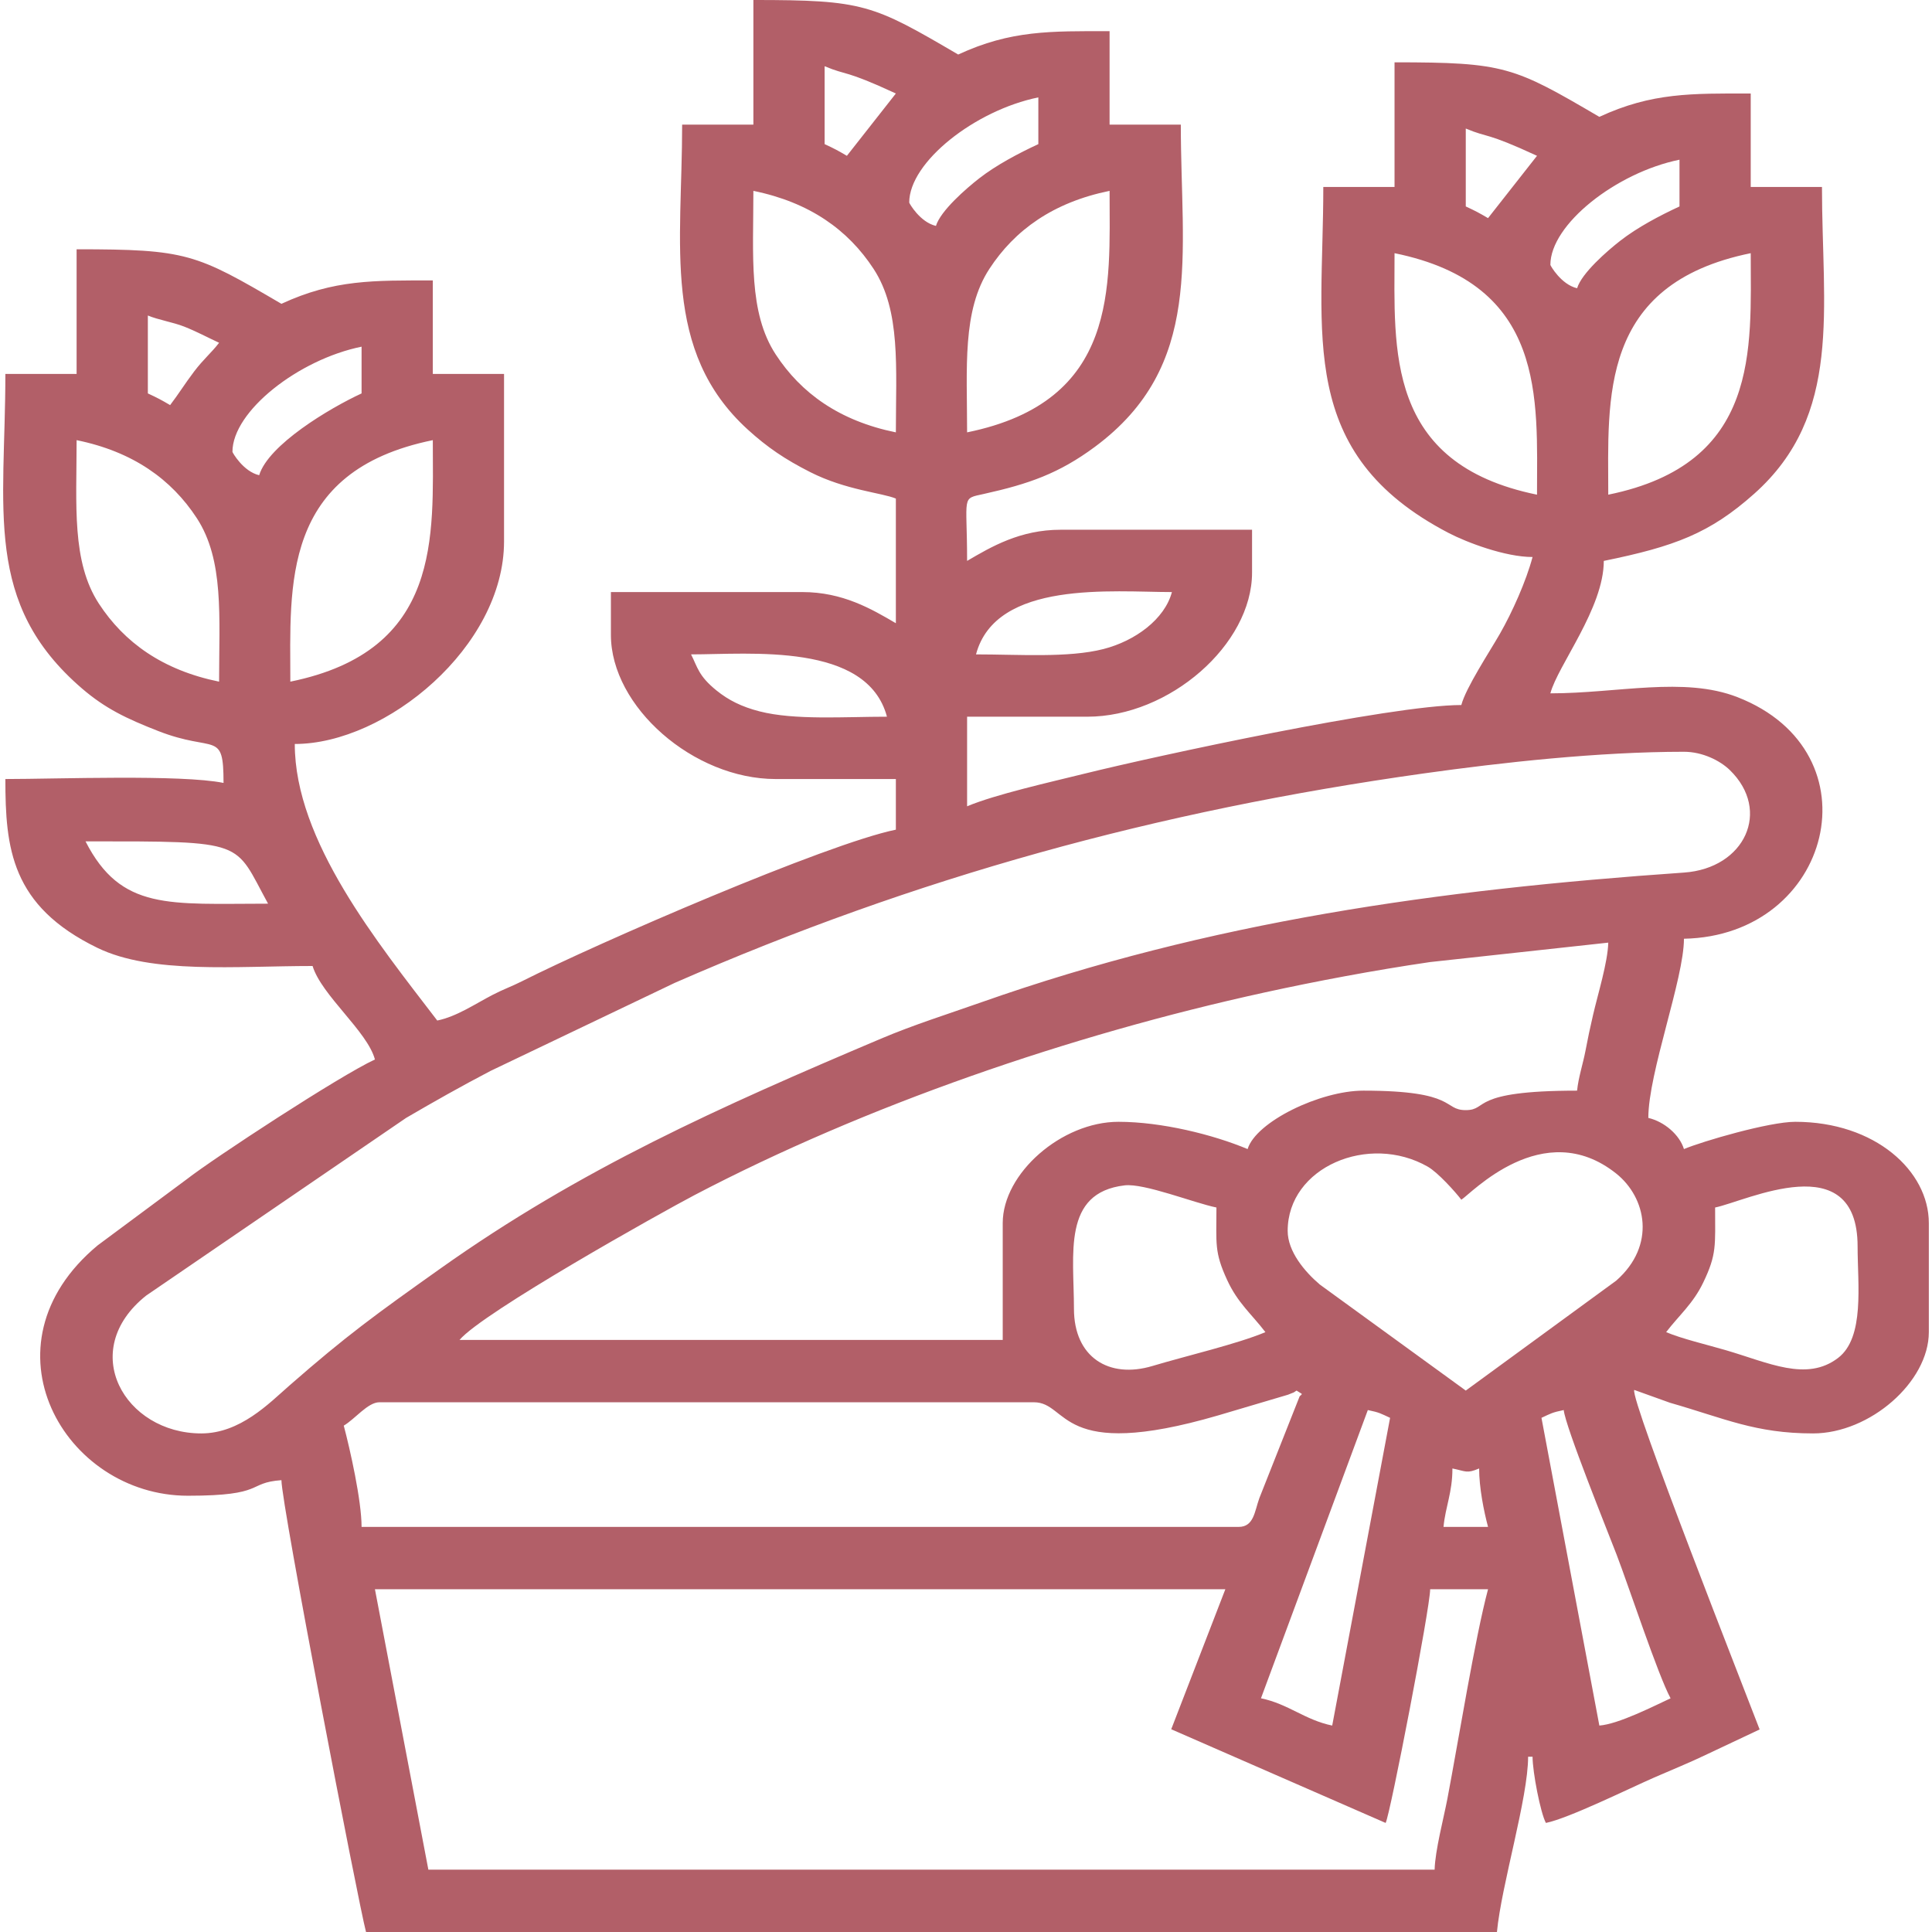 <svg xmlns="http://www.w3.org/2000/svg" xml:space="preserve" width="40px" height="40px" version="1.1" style="shape-rendering:geometricPrecision; text-rendering:geometricPrecision; image-rendering:optimizeQuality; fill-rule:evenodd; clip-rule:evenodd" viewBox="0 0 201281 201943" xmlns:xlink="http://www.w3.org/1999/xlink"><defs><style>
    .fil0 {fill:#b25f68}
   </style></defs><g id="Слой_x0020_1"><path class="fil0" d="M122092 180751l22411 9792c474,-863 4654,-22525 4654,-24428l6050 0c-1375,5162 -3062,15659 -4254,21928 -369,1943 -1280,5383 -1330,7386l-105179 0 -5585 -29314 88890 0 -5657 14636zm29392 -27258c1454,297 1478,552 2792,0 0,2006 491,4455 931,6107l-4654 0c204,-2138 931,-3581 931,-6107zm9308 -5293c959,-444 1103,-564 2327,-814 163,1715 4617,12749 5527,15115 1253,3259 4338,12636 5642,15014 -1678,776 -5437,2703 -7446,2850l-6050 -32165zm-21874 32165c-2843,-580 -4602,-2271 -7446,-2850l11170 -30129c1223,250 1367,370 2327,814l-6051 32165zm-9773 -20765l-91682 0c0,-2755 -1205,-8117 -1862,-10585 1177,-690 2516,-2443 3723,-2443l68413 0c3677,0 2483,6270 19257,1375l7301 -2163c947,-381 410,-135 900,-434l543 340c3,138 -224,185 -248,326l-4189 10585c-496,1377 -569,2999 -2156,2999zm41343 -14318l3740 1343c5712,1635 8911,3204 14953,3204 5941,0 12100,-5388 12100,-10586l0 -11400c0,-5447 -5609,-10586 -13962,-10586 -2728,0 -9684,2032 -11634,2850 -452,-1478 -2034,-2862 -3724,-3257 0,-4719 3724,-14540 3724,-18728 15474,-302 20366,-19494 5593,-25252 -5598,-2181 -12526,-398 -19555,-398 776,-2917 5584,-8913 5584,-13843 7407,-1510 11077,-2881 15717,-7015 9279,-8264 7088,-19321 7088,-32071l-7447 0 0 -9771c-6166,0 -10304,-113 -15823,2442 -8967,-5253 -9887,-5700 -21408,-5700l0 13029 -7446 0c0,15445 -2870,27855 13106,36170 1892,984 5906,2509 8767,2509 -675,2536 -2127,5775 -3407,8012 -1095,1913 -3551,5625 -4039,7459 -7329,0 -32016,5351 -39295,7152 -3698,916 -9386,2184 -12364,3434l0 -9365 12566 0c8585,0 17219,-7553 17219,-15064l0 -4478 -20012 0c-4231,0 -7241,1774 -9773,3257 0,-6925 -652,-6466 1768,-7004 4656,-1034 7827,-2127 11594,-4922 11401,-8458 8977,-19972 8977,-33674l-7446 0 0 -9772c-6167,0 -10304,-112 -15824,2443 -8966,-5253 -9886,-5700 -21408,-5700l0 13029 -7446 0c0,12539 -2152,23662 6855,31867 2043,1862 3912,3126 6541,4456 3726,1886 7498,2156 8943,2762l0 13029c-2532,-1483 -5542,-3257 -9773,-3257l-20012 0 0 4478c0,7511 8634,15065 17219,15065l12566 0 0 5293c-7225,1472 -31178,11847 -39114,15860 -1050,531 -1881,809 -3042,1410 -1824,944 -3741,2264 -5780,2680 -6226,-8135 -14892,-18791 -14892,-28907 9547,0 21873,-10189 21873,-21172l0 -17507 -7446 0 0 -9772c-6167,0 -10304,-112 -15823,2443 -8967,-5253 -9887,-5700 -21409,-5700l0 13029 -7446 0c0,14171 -2362,23966 8018,32886 2418,2077 4626,3136 7957,4438 5952,2327 6829,-151 6829,5426 -4418,-901 -17449,-407 -22804,-407 0,7235 589,13255 9616,17644 5686,2765 14446,1899 22496,1899 937,3068 5735,6838 6516,9771 -3719,1721 -16883,10347 -19667,12517l-9315 6914c-12549,10443 -3505,26169 9435,26169 8187,0 6098,-1361 9774,-1628 0,2536 8043,44229 8842,47228l118210 0c469,-4930 3258,-13999 3258,-18321l465 0c0,1602 831,5891 1396,6921 2388,-486 8687,-3596 11325,-4750 2012,-880 3629,-1517 5572,-2454l5442 -2567c-1393,-3677 -13544,-34480 -13108,-35490zm3335 -6039c1355,-1771 2809,-2966 3868,-5166 1442,-2994 1251,-3874 1251,-7862 3273,-667 14893,-6477 14893,4071 0,3986 761,9513 -2039,11652 -3291,2515 -7255,498 -11748,-813 -2045,-596 -4553,-1180 -6225,-1882zm-61898 -2443c0,-5724 -1237,-12129 5295,-12899 2049,-242 7255,1836 9598,2314 0,3815 -233,4639 1117,7573 1111,2415 2545,3551 4003,5455 -2966,1245 -8271,2476 -11805,3536 -4563,1369 -8208,-921 -8208,-5979zm22339 -8142c0,-6663 8481,-10239 14649,-6708 1052,603 2856,2607 3502,3450 959,-562 8535,-8811 16172,-2748 3167,2516 4209,7524 16,11210l-15723 11488 -15255 -11082c-1591,-1353 -3361,-3461 -3361,-5610zm30251 -14658c-11371,0 -9199,2036 -11635,2036 -2424,0 -819,-2036 -10704,-2036 -4510,0 -11227,3246 -12100,6107 -3608,-1514 -9003,-2850 -13497,-2850 -5941,0 -12100,5388 -12100,10586l0 12214 -56778 0c2398,-2863 21086,-13318 24573,-15145 17827,-9337 39246,-16726 59570,-21172 5344,-1170 11442,-2322 17308,-3180l18621 -2031c-53,2062 -1078,5341 -1591,7565 -341,1482 -516,2293 -799,3780 -240,1267 -741,2791 -868,4126zm-155907 -26057c17031,0 15464,-81 19081,6514 -10354,0 -15367,756 -19081,-6514zm12100 61886c-8009,0 -12994,-8646 -5762,-14406l27171 -18573c2951,-1722 5689,-3271 8816,-4908l19262 -9206c25187,-11017 50344,-17971 78292,-21893 8147,-1143 18261,-2264 27198,-2264 1936,0 3776,922 4794,1912 4363,4240 1574,10273 -4788,10715 -25818,1792 -49512,5124 -73408,13544 -3622,1276 -7081,2357 -10530,3817 -16889,7153 -31419,13637 -46060,24034 -6775,4811 -9759,6961 -15793,12240 -2125,1860 -5130,4988 -9192,4988zm51194 -81429c6170,0 18400,-1283 20477,6514 -4450,0 -9650,383 -13323,-559 -1875,-481 -3247,-1175 -4490,-2179 -1901,-1536 -1984,-2444 -2664,-3776zm29785 0c2076,-7797 14307,-6514 20477,-6514 -756,2841 -3839,5105 -7154,5955 -3673,941 -8873,559 -13323,559zm-71671 2850c0,-10016 -1014,-22001 14893,-25243 0,10017 1015,22001 -14893,25243zm-22339 -25243c5908,1204 9917,4102 12561,8148 2865,4384 2332,10305 2332,17095 -5907,-1204 -9916,-4102 -12560,-8147 -2865,-4384 -2333,-10306 -2333,-17096zm19082 3665c-1671,-391 -2793,-2374 -2793,-2443 0,-4236 6891,-9647 13497,-10993l0 4886c-3378,1563 -9735,5371 -10704,8550zm141014 2035c0,-10016 -1015,-22000 14892,-25243 0,10017 1015,22001 -14892,25243zm-22339 -25243c15907,3243 14892,15227 14892,25243 -15907,-3242 -14892,-15226 -14892,-25243zm-127983 15879c-926,-542 -1290,-741 -2327,-1221l0 -8143c1082,454 2645,705 3794,1158 1296,511 2414,1118 3652,1692 -816,1066 -1618,1693 -2613,3007 -984,1300 -1602,2325 -2506,3507zm83305 2850c0,-6790 -532,-12712 2332,-17095 2644,-4046 6654,-6944 12561,-8148 0,10017 1014,22001 -14893,25243zm-22339 -25243c5907,1204 9916,4102 12561,8148 2864,4383 2332,10305 2332,17095 -5907,-1204 -9916,-4102 -12560,-8148 -2865,-4383 -2333,-10305 -2333,-17095zm86098 10179c-1670,-390 -2792,-2374 -2792,-2443 0,-4236 6890,-9647 13496,-10993l0 4886c-2080,963 -4402,2194 -6164,3564 -1395,1085 -4056,3399 -4540,4986zm-9308 -7329c-925,-542 -1289,-741 -2327,-1221l0 -8143c2418,1015 1984,321 7446,2850l-5119 6514zm-57709 814c-1670,-390 -2792,-2373 -2792,-2443 0,-4236 6891,-9646 13496,-10992l0 4885c-2080,963 -4401,2195 -6164,3565 -1395,1085 -4055,3398 -4540,4985zm-9307 -7328c-926,-543 -1290,-742 -2328,-1222l0 -8142c2419,1014 1984,321 7447,2850l-5119 6514z"></path></g></svg>